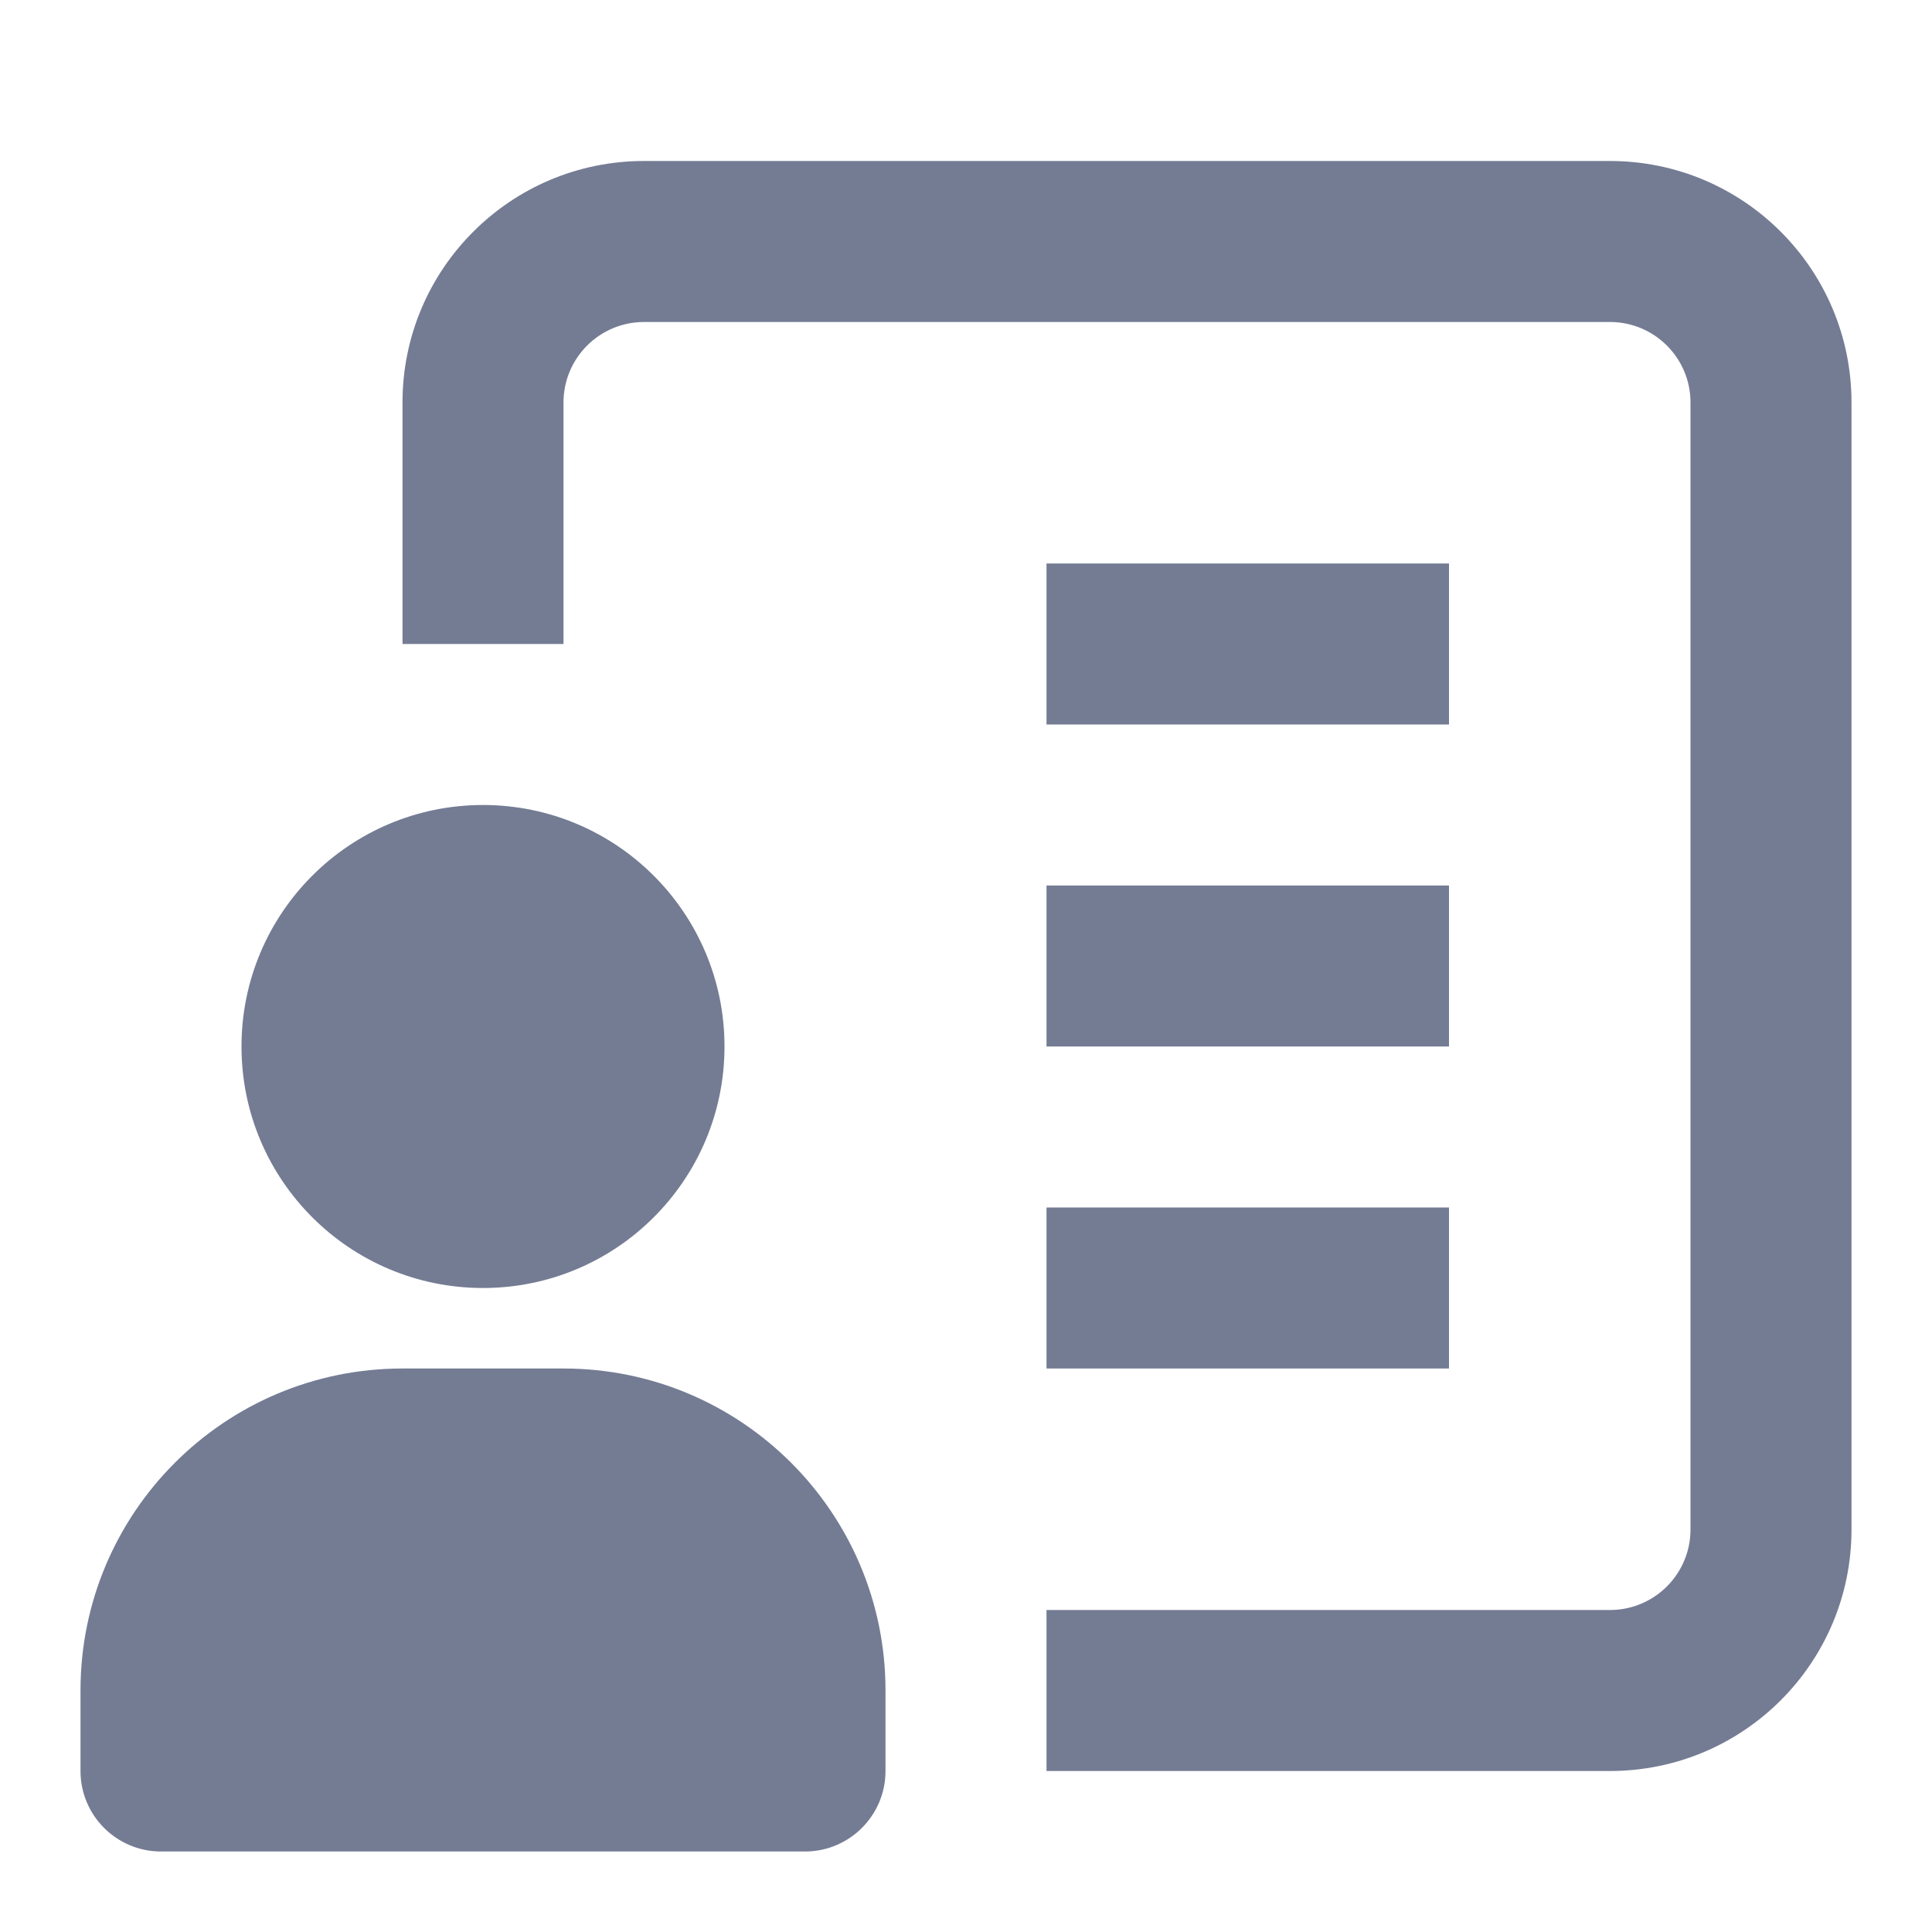 <svg width="24" height="24" viewBox="0 0 24 24" fill="none" xmlns="http://www.w3.org/2000/svg">
<path d="M8 2C6.343 2 5 3.343 5 5V8H7V5C7 4.448 7.448 4 8 4H20C20.552 4 21 4.448 21 5V19C21 19.552 20.552 20 20 20H13V22H20C21.657 22 23 20.657 23 19V5C23 3.343 21.657 2 20 2H8Z" fill="#747C94"/>
<path d="M6 16C7.657 16 9 14.657 9 13C9 11.343 7.657 10 6 10C4.343 10 3 11.343 3 13C3 14.657 4.343 16 6 16Z" fill="#747C94"/>
<path d="M5 17C2.791 17 1 18.791 1 21V22C1 22.552 1.448 23 2 23H10C10.552 23 11 22.552 11 22V21C11 18.791 9.209 17 7 17H5Z" fill="#747C94"/>
<path d="M18 7H13V9H18V7Z" fill="#747C94"/>
<path d="M13 11H18V13H13V11Z" fill="#747C94"/>
<path d="M18 15H13V17H18V15Z" fill="#747C94"/>
</svg>
